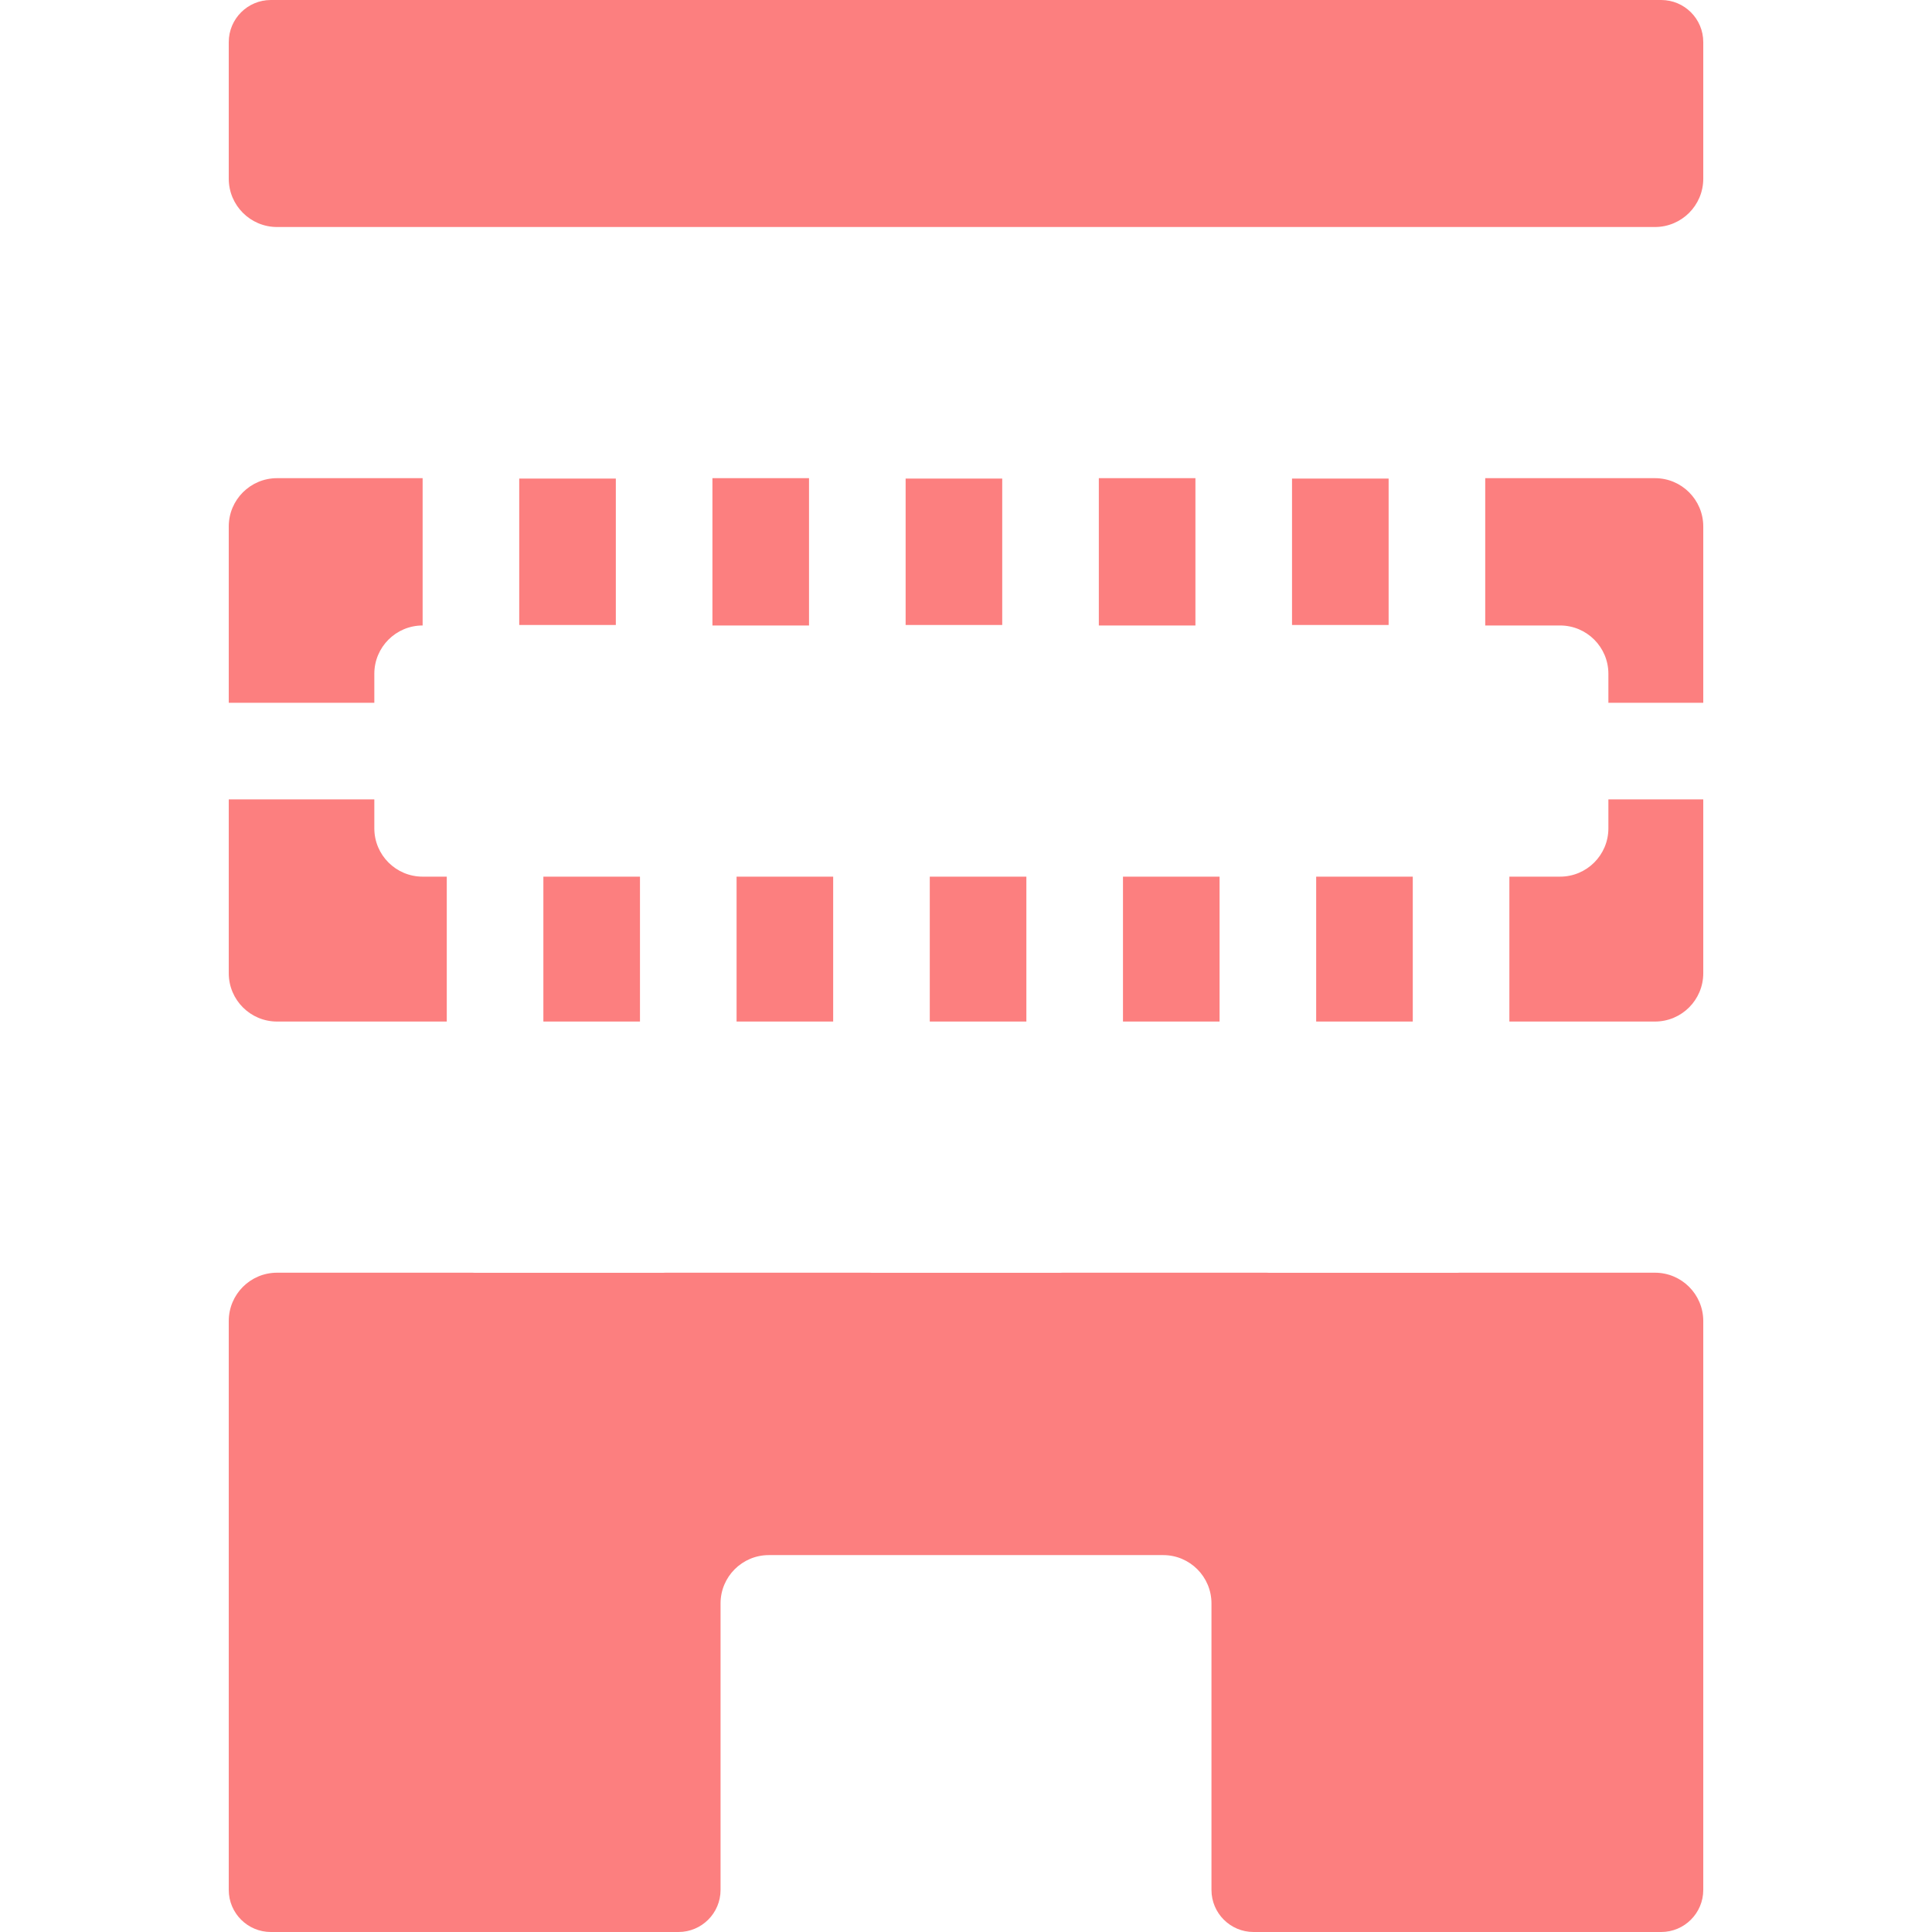 <svg width="800" height="800" viewBox="0 0 800 800" fill="none" xmlns="http://www.w3.org/2000/svg">
<g clip-path="url(#clip0_35_24)">
<path fill-rule="evenodd" clip-rule="evenodd" d="M687.869 0H112.149C102.531 0 94.725 7.806 94.725 17.424V74C94.725 85.046 103.679 94 114.725 94H685.284C696.329 94 705.284 85.046 705.284 74V17.424C705.292 7.797 697.478 0 687.869 0ZM114.725 423C103.679 423 94.725 414.046 94.725 403V331H155V343C155 354.046 163.954 363 175 363H185V423H114.725ZM155 291H94.725V218C94.725 206.954 103.679 198 114.725 198H175V259C163.954 259 155 267.954 155 279V291ZM625 423H685.284C696.329 423 705.284 414.046 705.284 403V331H666V343C666 354.046 657.046 363 646 363H625V423ZM666 291V279C666 267.954 657.046 259 646 259H615V198H685.284C696.329 198 705.284 206.954 705.284 218V291H666ZM585 423V363H545V423H585ZM535 198.17H575V258.788H535V198.17ZM505 423V363H465V423H505ZM455 198H495V259H455V198ZM425 423V363H385V423H425ZM375 198.17H415V258.788H375V198.17ZM345 423V363H305V423H345ZM295 198H335V259H295V198ZM265 423V363H225V423H265ZM215 198.17H255V258.788H215V198.17ZM94.725 547C94.725 535.954 103.679 527 114.725 527H195.616C195.981 527.031 196.351 527.046 196.724 527.046H274.409C274.782 527.046 275.152 527.031 275.517 527H360.054C360.419 527.031 360.789 527.046 361.162 527.046H438.846C439.22 527.046 439.59 527.031 439.955 527H524.491C524.857 527.031 525.227 527.046 525.6 527.046H603.284C603.658 527.046 604.027 527.031 604.393 527H685.284C696.329 527 705.284 535.954 705.284 547V782.576C705.284 792.194 697.478 800 687.86 800H519.066C509.448 800 501.642 792.194 501.642 782.576V663.934C501.642 652.889 492.688 643.934 481.642 643.934H318.366C307.321 643.934 298.366 652.889 298.366 663.934V782.576C298.366 792.194 290.561 800 280.943 800H112.149C102.531 800 94.725 792.194 94.725 782.576V547Z" fill="#FC7F7F"/>
</g>
<defs>
<clipPath id="clip0_35_24">
<rect width="800" height="800" fill="white"/>
</clipPath>
</defs>
</svg>
